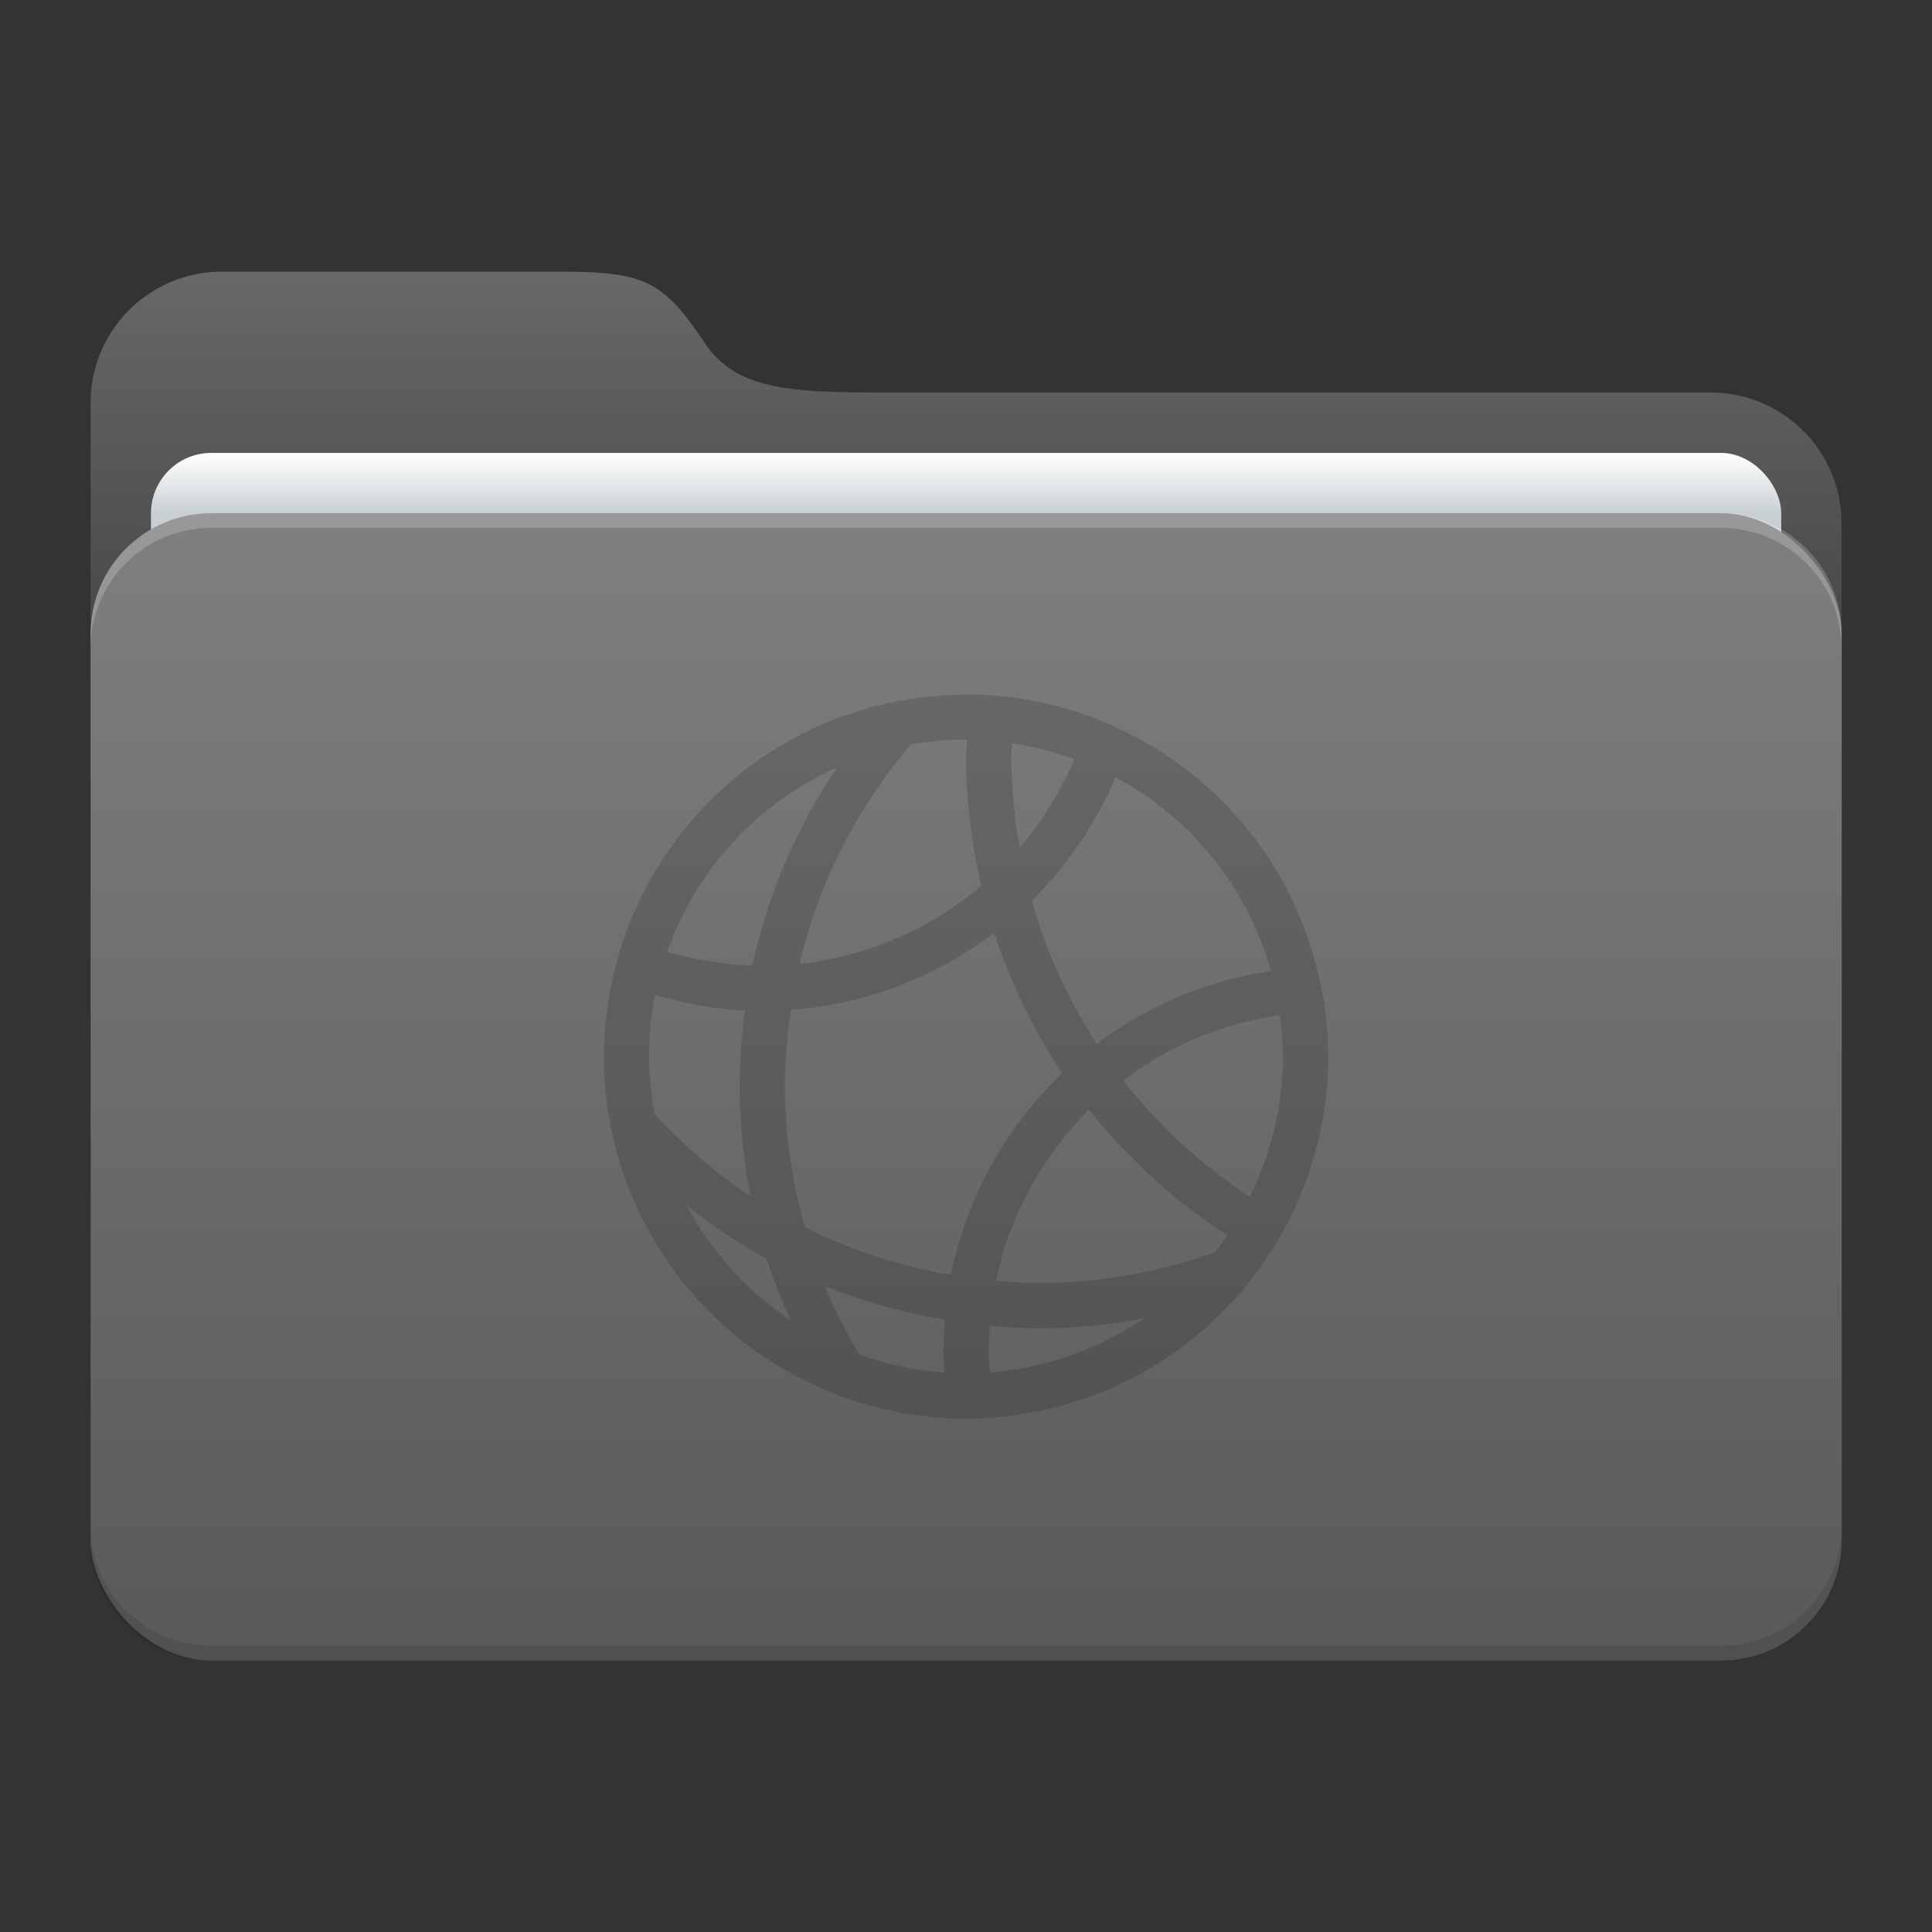 <svg xmlns="http://www.w3.org/2000/svg" width="64" height="64"><rect width="100%" height="100%" fill="#333333" stroke="none"/><defs><linearGradient id="a" x1="8.466" x2="8.466" y1="12.7" y2="2.381" gradientUnits="userSpaceOnUse"><stop offset="0"/><stop offset="1" stop-opacity="0"/></linearGradient><linearGradient id="b" x1="8.467" x2="8.467" y1="3.969" y2="4.498" gradientUnits="userSpaceOnUse"><stop offset="0" stop-color="#fff"/><stop offset="1" stop-color="#c9d0d3"/></linearGradient><linearGradient id="c" x1="8.467" x2="8.467" y1="4.498" y2="14.552" gradientUnits="userSpaceOnUse"><stop offset="0" stop-color="#fff"/><stop offset="1"/></linearGradient></defs><g transform="scale(3.78)"><path fill="#686868" d="M1.945 2.381H4.91c.75 0 .904.084 1.27.63.297.441.84.429 1.756.429h7.05a1.146 1.146 0 0 1 1.152 1.152v6.956a1.15 1.15 0 0 1-1.152 1.152H1.944a1.15 1.15 0 0 1-1.15-1.152V3.533a1.15 1.15 0 0 1 1.15-1.152z"/><path fill="url(#a)" d="M1.945 2.381H4.91c.75 0 .904.084 1.27.63.297.441.84.429 1.756.429h7.05a1.146 1.146 0 0 1 1.152 1.152v6.956a1.15 1.15 0 0 1-1.152 1.152H1.944a1.15 1.15 0 0 1-1.15-1.152V3.533a1.15 1.15 0 0 1 1.15-1.152z" style="fill:url(#a)"/><rect width="14.287" height="10.054" x="1.323" y="3.969" fill="url(#b)" rx=".529" ry=".529" style="fill:url(#b)"/><rect width="15.346" height="10.054" x=".794" y="4.498" fill="#686868" rx="1.058" ry="1.058"/><path d="M.794 13.365v.128c0 .586.472 1.058 1.058 1.058h13.229c.586 0 1.058-.472 1.058-1.058v-.128c0 .586-.472 1.058-1.058 1.058H1.852a1.056 1.056 0 0 1-1.058-1.058" opacity=".1"/><path fill="#fff" d="M.794 5.684v-.128c0-.586.472-1.058 1.058-1.058h13.229c.586 0 1.058.472 1.058 1.058v.128c0-.586-.472-1.058-1.058-1.058H1.852c-.586 0-1.058.472-1.058 1.058" opacity=".2"/><rect width="15.346" height="10.054" x=".794" y="4.498" fill="url(#c)" opacity=".15" rx="1.058" ry="1.058" style="fill:url(#c)"/></g><path d="m32 23-.229.009-.002.003-.053.003-.044-.003-.146.012a12 12 0 0 0-1.011.079l-.153.023a12 12 0 0 0-.996.179l-.237.058a12 12 0 0 0-.952.276l-.114.04a12 12 0 0 0-1.029.408l-.023.012a12 12 0 0 0-1.034.533l-.05.032a12 12 0 0 0-.964.63l-.02.015a12 12 0 0 0-.888.715l-.108.1a12 12 0 0 0-.75.737l-.094.106a12 12 0 0 0-.689.832l-.038.056a12 12 0 0 0-.618.914l-.09.155a12 12 0 0 0-.472.879l-.094.208a12 12 0 0 0-.384.934l-.035.103a12 12 0 0 0-.305 1.005 12 12 0 0 0-.097.401l.006.003-.026.126a12 12 0 0 0-.14.83 12 12 0 0 0-.05.406 12 12 0 0 0-.062.926L20 35a12 12 0 0 0 6.88 10.837l.017.009a12 12 0 0 0 .583.26v.004l.014.005a12 12 0 0 0 .926.326l.232.076a12 12 0 0 0 .808.196 12 12 0 0 0 .387.085 12 12 0 0 0 .77.108 12 12 0 0 0 .416.05A12 12 0 0 0 32 47a12 12 0 0 0 .993-.047v-.003h.02a12 12 0 0 0 1.105-.149l.085-.012.018-.003a12 12 0 0 0 1.148-.278 12 12 0 0 0 5.482-3.425l.029-.032a12 12 0 0 0 .299-.32l.003-.005-.024.009A12 12 0 0 0 44 35a12 12 0 0 0-.393-2.985h.006l-.032-.096-.006-.021a12 12 0 0 0-.29-.932l-.064-.178a12 12 0 0 0-1.653-3.01l-.044-.055-.035-.044a12 12 0 0 0-1.553-1.66l-.07-.06-.015-.014a12 12 0 0 0-.846-.671l-.106-.076a12 12 0 0 0-.864-.551l-.135-.08a12 12 0 0 0-5.9-1.566zm0 1.5.035.003c-.007.184-.035.362-.035.548 0 1.478.189 2.91.51 4.292a11.2 11.2 0 0 1-6.027 2.586 17.34 17.34 0 0 1 3.695-7.268 11 11 0 0 1 .741-.094 11 11 0 0 1 .32-.038A11 11 0 0 1 32 24.5m1.526.123.024.006a11 11 0 0 1 1.002.2h.006a11 11 0 0 1 1.001.307l.036.011a11.3 11.3 0 0 1-1.814 2.933 17.5 17.5 0 0 1-.281-3.03c0-.144.022-.283.026-.427m-5.792.797a18.7 18.7 0 0 0-2.809 6.562 11.2 11.2 0 0 1-2.821-.454 11 11 0 0 1 .386-.949l.03-.062a11 11 0 0 1 .466-.878l.014-.024a11 11 0 0 1 .574-.858 11 11 0 0 1 .663-.806l.011-.015a11 11 0 0 1 .724-.72l.035-.03a11 11 0 0 1 .773-.63l.047-.032a11 11 0 0 1 .838-.553l.024-.012a11 11 0 0 1 .917-.48zm9.223.328.009.006a11 11 0 0 1 .89.536 11 11 0 0 1 .75.56l.091.067.009.009a11 11 0 0 1 .677.618l.088.082.006.009a11 11 0 0 1 .503.56 11 11 0 0 1 .208.24 11 11 0 0 1 .39.53 11 11 0 0 1 .226.32 11 11 0 0 1 .44.752l.072.126.003.009a11 11 0 0 1 .358.776l.076.17.006.018a11 11 0 0 1 .234.685 11 11 0 0 1 .114.34 12.7 12.7 0 0 0-5.768 2.42 17.3 17.3 0 0 1-2.16-4.746 12.8 12.8 0 0 0 2.778-4.087m-4.022 5.153a19 19 0 0 0 2.253 4.655 12.73 12.73 0 0 0-3.686 6.677 17.3 17.3 0 0 1-4.843-1.582A17.5 17.5 0 0 1 26 35.95c0-.851.082-1.68.2-2.5a12.67 12.67 0 0 0 6.735-2.548m-11.232 2.051c.953.283 1.945.473 2.979.519a19 19 0 0 0-.182 2.478c0 1.26.132 2.489.367 3.68a17.3 17.3 0 0 1-3.19-2.74v-.003a11 11 0 0 1-.103-.753 11 11 0 0 1-.041-.334 11 11 0 0 1-.033-.8 11 11 0 0 1 .053-1.048 11 11 0 0 1 .15-1zm20.695.677a11 11 0 0 1 .087.996A11 11 0 0 1 42.5 35a10.5 10.5 0 0 1-1.06 4.564l-.035.08a17.6 17.6 0 0 1-4.196-3.853 11.2 11.2 0 0 1 5.189-2.162m-6.32 3.134a19 19 0 0 0 4.591 4.16l-.003.006a11 11 0 0 1-.425.557A17.4 17.4 0 0 1 34.45 42.5c-.492 0-.974-.034-1.456-.073a11.2 11.2 0 0 1 3.085-5.663m-13.347 3.153a18.3 18.3 0 0 0 2.666 1.781c.224.702.494 1.383.797 2.045l-.009-.006a11 11 0 0 1-.794-.589l-.047-.035a11 11 0 0 1-.77-.7 11 11 0 0 1-.703-.78 11 11 0 0 1-.621-.843 11 11 0 0 1-.519-.873m4.585 2.68a18.8 18.8 0 0 0 3.987 1.12 13 13 0 0 0-.052 1.034c0 .241.018.477.032.715l-.015-.003a10.5 10.5 0 0 1-2.777-.58l-.012-.003a16 16 0 0 1-1.163-2.282zm10.591 1.073-.006.006a11 11 0 0 1-.873.53l-.017.012-.01.002a11 11 0 0 1-.799.39l-.196.085a11 11 0 0 1-.77.281l-.218.07a11 11 0 0 1-.723.188 11 11 0 0 1-.325.073 11 11 0 0 1-.674.1 11 11 0 0 1-.501.062c-.019-.239-.044-.475-.044-.718 0-.281.02-.557.04-.832.548.047 1.1.082 1.66.082a18.3 18.3 0 0 0 3.456-.331" class="ColorScheme-Text" color="#363636" opacity=".15"/></svg>